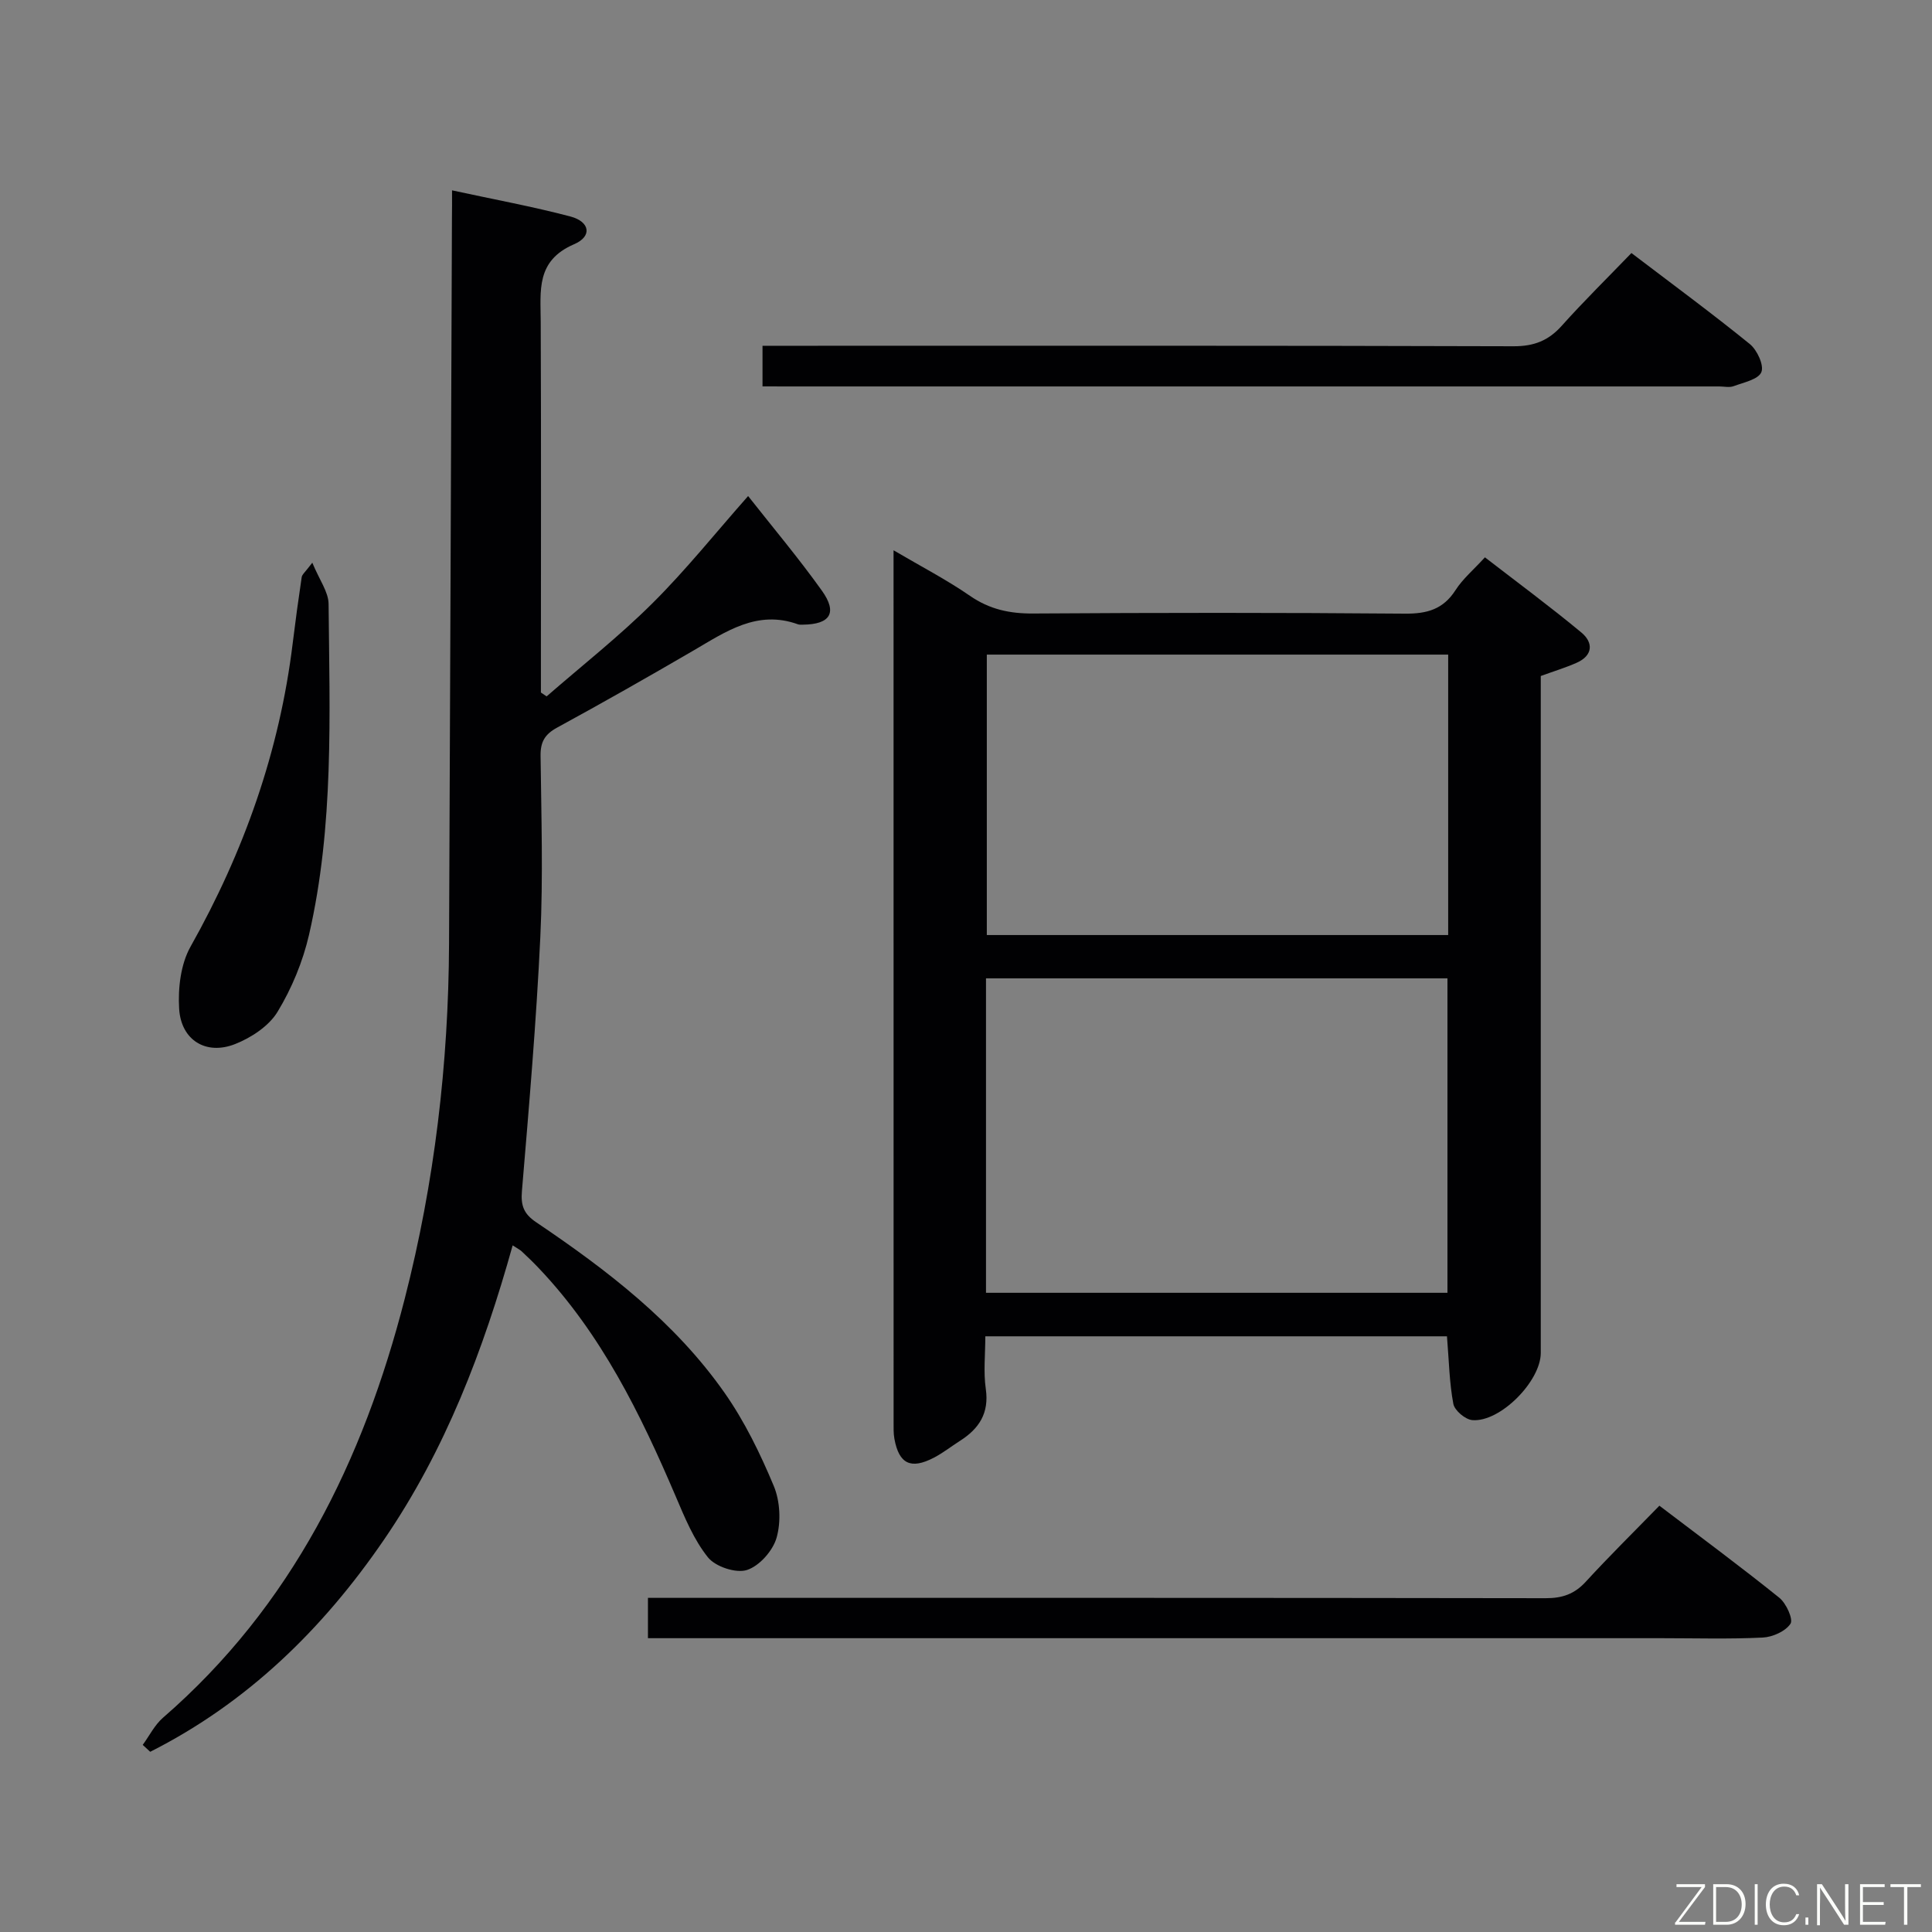 <svg enable-background="new 0 0 400 400" viewBox="0 0 400 400" xmlns="http://www.w3.org/2000/svg"><rect x="0" y="0" width="400" height="400" fill="#808080" stroke="none"/><path d="m299.58 276.67c-31.71 0-63.3 0-95.58 0 0 3.73-.41 7.38.1 10.9.72 5.02-1.4 8.22-5.33 10.73-1.82 1.16-3.54 2.52-5.44 3.51-4.76 2.47-7.2 1.27-8.15-3.9-.21-1.13-.17-2.32-.17-3.48-.01-58.82-.01-117.63-.01-176.44 0-1.11 0-2.23 0-4.06 5.69 3.35 10.97 6.08 15.82 9.43 4.05 2.8 8.21 3.69 13.06 3.66 25.66-.17 51.31-.19 76.97.03 4.58.04 7.94-.88 10.5-4.87 1.5-2.34 3.73-4.21 6.09-6.79 6.73 5.2 13.5 10.2 19.96 15.56 2.5 2.07 2.45 4.76-.99 6.28-2.24.99-4.61 1.71-7.41 2.73v5.7 134.45c0 5.85-8.41 14.39-14.17 13.91-1.45-.12-3.67-1.99-3.93-3.36-.83-4.39-.9-8.89-1.32-13.99zm-95.44-9.01h95.54c0-21.91 0-43.47 0-65.1-32.01 0-63.71 0-95.54 0zm95.69-132.13c-32.15 0-63.83 0-95.52 0v58.06h95.52c0-19.44 0-38.54 0-58.06z" fill="#010103"/><path d="m93.59 39.41c8.72 1.89 16.69 3.35 24.5 5.41 4.05 1.07 4.59 4.11.76 5.75-7.93 3.42-6.92 9.62-6.9 16.04.1 23.82.04 47.65.04 71.47v5.3c.39.27.78.53 1.18.8 7.33-6.38 15-12.41 21.88-19.25 6.93-6.88 13.06-14.56 19.84-22.23 5.1 6.48 10.46 12.85 15.28 19.6 3.28 4.59 1.71 6.98-3.96 7.03-.33 0-.69.03-.99-.07-8.45-3.06-14.93 1.51-21.67 5.44-9.34 5.44-18.73 10.78-28.22 15.95-2.53 1.38-3.45 2.96-3.41 5.83.15 12.49.54 25.01-.05 37.48-.83 17.56-2.34 35.09-3.81 52.62-.26 3.05.39 4.75 2.96 6.48 14.68 9.9 28.73 20.66 39.01 35.33 4.14 5.91 7.38 12.58 10.17 19.26 1.32 3.16 1.52 7.41.59 10.7-.76 2.7-3.56 5.87-6.14 6.7-2.27.73-6.52-.68-8.07-2.61-2.93-3.65-4.81-8.24-6.68-12.63-7.28-17.05-15.38-33.59-28.33-47.23-1.14-1.21-2.35-2.36-3.56-3.5-.35-.33-.8-.54-1.87-1.24-6.06 21.72-13.95 42.39-26.61 60.9-12.7 18.57-28.35 33.81-48.43 43.95-.52-.48-1.04-.95-1.55-1.43 1.38-1.89 2.46-4.11 4.18-5.61 26.7-23.15 41.46-53.21 50.06-86.74 6.18-24.09 9.07-48.65 9.18-73.51.23-50.13.4-100.26.6-150.39.03-1.6.02-3.21.02-5.6z" fill="#010103"/><path d="m134.15 339.17c0-3.04 0-5.33 0-8.35h5.91c59.98 0 119.96-.03 179.95.07 3.44.01 5.96-.85 8.3-3.4 4.83-5.27 9.94-10.3 15.25-15.75 8.53 6.49 16.82 12.61 24.83 19.06 1.43 1.15 2.92 4.45 2.31 5.38-1.04 1.57-3.71 2.76-5.75 2.86-6.98.34-13.99.13-20.99.13-67.81 0-135.63 0-203.44 0-1.97 0-3.94 0-6.37 0z" fill="#010103"/><path d="m157.87 80c0-2.91 0-5.31 0-8.41h6.54c49.65 0 99.3-.06 148.95.1 4.22.01 7.22-1.15 9.98-4.24 4.54-5.07 9.41-9.86 14.43-15.06 8.53 6.49 16.67 12.48 24.51 18.84 1.51 1.23 2.98 4.4 2.39 5.82-.63 1.51-3.66 2.13-5.74 2.9-.88.33-1.98.06-2.98.06-64.15 0-128.29 0-192.44 0-1.78-.01-3.57-.01-5.64-.01z" fill="#010103"/><path d="m64.66 116.5c1.48 3.59 3.35 6.06 3.37 8.54.21 22.92 1.14 45.93-4.05 68.5-1.28 5.55-3.57 11.09-6.52 15.95-1.79 2.95-5.44 5.35-8.78 6.67-6.02 2.38-11.19-.8-11.59-7.3-.26-4.26.32-9.25 2.36-12.87 11.05-19.65 18.42-40.42 21.15-62.81.56-4.57 1.18-9.12 1.86-13.67.07-.57.72-1.04 2.2-3.01z" fill="#010103"/><g fill="#fbfcfa"><path d="m346.9 398 5.4-7.3h-5.2v-.6h5.9v.6l-5.4 7.2h5.5l-.1.6h-6.2v-.5z"/><path d="m354.7 390.1h2.8c2.3 0 3.9 1.6 3.9 4.1s-1.6 4.3-3.9 4.3h-2.8zm.6 7.8h2c2.2 0 3.3-1.6 3.3-3.6 0-1.8-1-3.6-3.3-3.6h-2z"/><path d="m363.9 390.1v8.4h-.6v-8.4h1.6z"/><path d="m372.5 396.3c-.4 1.3-1.4 2.3-3.2 2.3-2.4 0-3.7-1.9-3.7-4.3 0-2.3 1.2-4.3 3.7-4.3 1.8 0 2.9 1 3.2 2.4h-.6c-.4-1.1-1.1-1.8-2.5-1.8-2.1 0-3 1.9-3 3.7s.9 3.7 3 3.7c1.4 0 2.1-.7 2.5-1.7z"/><path d="m373.8 398.5v-1.5h.6v1.5z"/><path d="m376.2 398.5v-8.4h1c1.3 2 4.4 6.7 4.9 7.6-.1-1.2-.1-2.4-.1-3.8v-3.8h.7v8.4h-.9c-1.2-1.9-4.4-6.8-5-7.7.1 1.1 0 2.3 0 3.9v3.9h-.6z"/><path d="m390 394.4h-4.3v3.5h4.7l-.1.6h-5.2v-8.4h5.1v.6h-4.5v3.1h4.3z"/><path d="m394.2 390.7h-2.8v-.6h6.3v.6h-2.8v7.8h-.7z"/></g></svg>